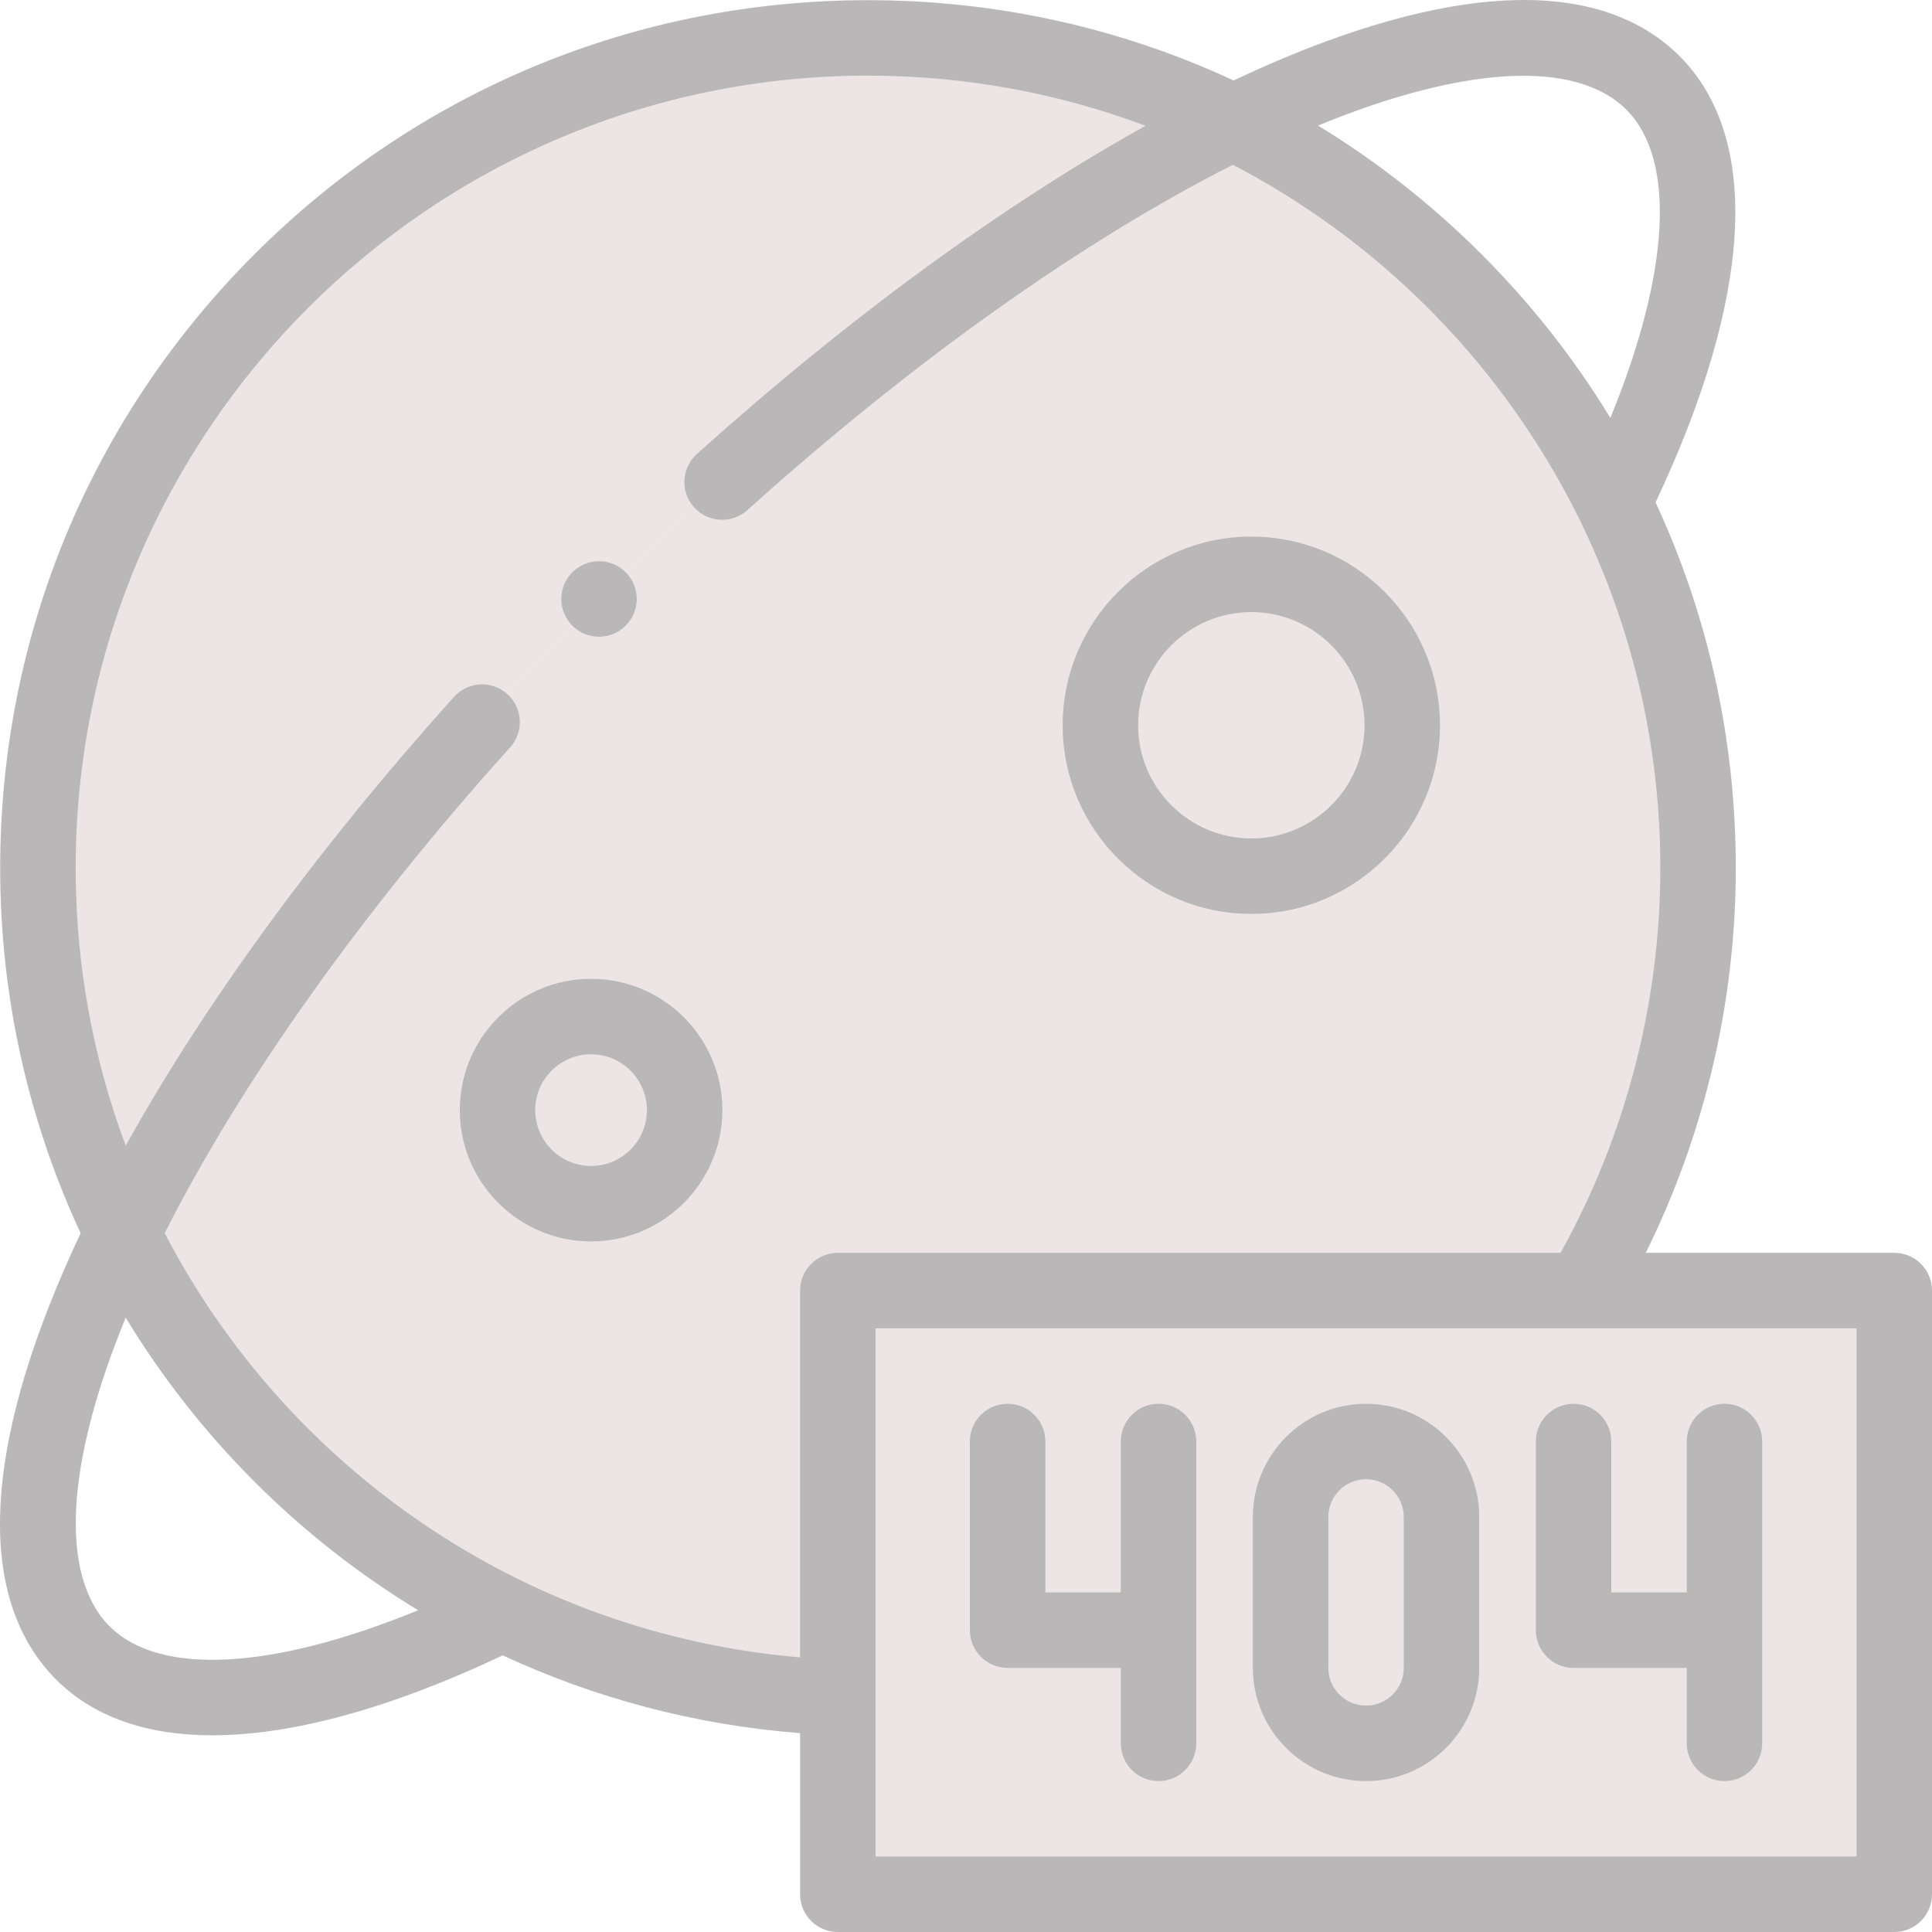 <svg width="54" height="54" viewBox="0 0 54 54" fill="none" xmlns="http://www.w3.org/2000/svg">
<path fill-rule="evenodd" clip-rule="evenodd" d="M3.422 34.471C6.031 29.137 10.678 22.805 16.741 16.741C22.805 10.677 29.138 6.031 34.472 3.422C31.391 1.909 27.925 1.06 24.26 1.06C11.447 1.06 1.06 11.447 1.06 24.261C1.06 27.92 1.908 31.387 3.422 34.471Z" fill="#EDE4E6"/>
<path fill-rule="evenodd" clip-rule="evenodd" d="M34.471 3.422C29.137 6.031 22.805 10.677 16.741 16.741C10.677 22.805 6.031 29.137 3.422 34.471C5.683 39.078 9.429 42.832 14.049 45.099C16.889 46.493 20.058 47.324 23.416 47.446V36.072H44.229C46.344 32.495 47.461 28.416 47.461 24.261C47.461 20.596 46.611 17.13 45.098 14.049C42.834 9.437 39.084 5.687 34.471 3.422ZM30.756 20.271C30.756 17.942 32.645 16.053 34.974 16.053C37.304 16.053 39.193 17.942 39.193 20.271C39.193 22.601 37.304 24.49 34.974 24.49C32.645 24.49 30.756 22.601 30.756 20.271ZM16.519 28.413C17.964 28.413 19.135 29.584 19.135 31.028C19.135 32.472 17.964 33.643 16.519 33.643C15.075 33.643 13.904 32.472 13.904 31.028C13.904 29.584 15.075 28.413 16.519 28.413Z" fill="#EDE4E6"/>
<path d="M18.364 32.875C19.385 31.854 19.385 30.198 18.364 29.177C17.342 28.156 15.687 28.156 14.665 29.177C13.644 30.198 13.644 31.854 14.665 32.875C15.687 33.897 17.342 33.897 18.364 32.875Z" fill="#EDE4E6"/>
<path d="M35.941 24.362C38.208 23.826 39.611 21.554 39.076 19.287C38.54 17.02 36.268 15.617 34.001 16.153C31.734 16.689 30.331 18.961 30.867 21.228C31.402 23.494 33.675 24.898 35.941 24.362Z" fill="#EDE4E6"/>
<path fill-rule="evenodd" clip-rule="evenodd" d="M44.23 36.072H23.417V47.446V52.945H52.945V36.072H44.23Z" fill="#EDE4E6"/>
<path d="M38.181 49.782C39.926 49.782 41.345 48.362 41.345 46.618V42.4C41.345 40.655 39.926 39.236 38.181 39.236C36.437 39.236 35.018 40.655 35.018 42.4V46.618C35.018 48.362 36.437 49.782 38.181 49.782ZM37.127 42.4C37.127 41.818 37.6 41.345 38.181 41.345C38.763 41.345 39.236 41.818 39.236 42.4V46.618C39.236 47.199 38.763 47.672 38.181 47.672C37.6 47.672 37.127 47.199 37.127 46.618V42.4Z" fill="#B9B7B7"/>
<path d="M28.163 46.618H31.327V48.727C31.327 49.309 31.799 49.782 32.381 49.782C32.964 49.782 33.436 49.309 33.436 48.727V40.29C33.436 39.708 32.964 39.236 32.381 39.236C31.799 39.236 31.327 39.708 31.327 40.29V44.509H29.218V40.29C29.218 39.708 28.745 39.236 28.163 39.236C27.581 39.236 27.108 39.708 27.108 40.29V45.563C27.108 46.146 27.581 46.618 28.163 46.618Z" fill="#B9B7B7"/>
<path d="M43.981 46.618H47.145V48.727C47.145 49.309 47.617 49.782 48.2 49.782C48.782 49.782 49.254 49.309 49.254 48.727V40.29C49.254 39.708 48.782 39.236 48.2 39.236C47.617 39.236 47.145 39.708 47.145 40.29V44.509H45.036V40.29C45.036 39.708 44.564 39.236 43.981 39.236C43.399 39.236 42.927 39.708 42.927 40.29V45.563C42.927 46.146 43.399 46.618 43.981 46.618Z" fill="#B9B7B7"/>
<path d="M52.945 35.017H46C47.65 31.681 48.516 27.991 48.516 24.261C48.516 20.672 47.742 17.202 46.273 14.042C48.991 8.283 49.232 3.857 46.948 1.573C44.783 -0.592 40.831 -0.521 35.518 1.778C35.176 1.927 34.83 2.083 34.479 2.249C31.319 0.779 27.85 0.005 24.261 0.005C17.782 0.005 11.691 2.528 7.11 7.109C2.528 11.691 0.005 17.782 0.005 24.261C0.005 27.901 0.81 31.361 2.254 34.469C2.087 34.823 1.928 35.172 1.779 35.518C-0.521 40.83 -0.592 44.783 1.573 46.948C2.611 47.986 4.09 48.502 5.935 48.502C8.155 48.502 10.905 47.755 14.052 46.268C16.607 47.455 19.407 48.211 22.363 48.442V52.945C22.363 53.528 22.835 54 23.417 54H52.945C53.528 54 54 53.528 54 52.945V36.072C54 35.49 53.528 35.017 52.945 35.017ZM45.457 3.065C46.854 4.462 46.673 7.624 45.01 11.681C44.01 10.038 42.806 8.504 41.412 7.109C40.017 5.715 38.482 4.51 36.839 3.51C40.927 1.827 44.053 1.66 45.457 3.065ZM3.065 45.457C1.659 44.051 1.827 40.922 3.514 36.83C5.538 40.165 8.345 42.977 11.688 45.007C7.627 46.672 4.462 46.855 3.065 45.457ZM4.603 34.467C6.74 30.245 10.108 25.499 14.258 20.889C14.648 20.456 14.613 19.789 14.18 19.399C13.747 19.01 13.081 19.044 12.691 19.477C8.9 23.689 5.733 28.029 3.514 32.022C2.609 29.604 2.115 26.987 2.115 24.261C2.115 12.049 12.049 2.114 24.261 2.114C26.989 2.114 29.603 2.61 32.019 3.516C28.027 5.735 23.688 8.901 19.478 12.69C19.045 13.08 19.01 13.747 19.4 14.18C19.789 14.612 20.456 14.648 20.889 14.258C25.497 10.11 30.241 6.743 34.46 4.606C41.553 8.302 46.407 15.725 46.407 24.261C46.407 28.019 45.444 31.733 43.619 35.017H23.417C22.835 35.017 22.363 35.49 22.363 36.072V46.325C14.587 45.66 8.007 41.01 4.603 34.467ZM51.891 51.891H24.472V37.127H51.891V51.891Z" fill="#B9B7B7"/>
<path d="M34.975 25.544C37.883 25.544 40.248 23.179 40.248 20.271C40.248 17.364 37.883 14.998 34.975 14.998C32.068 14.998 29.702 17.364 29.702 20.271C29.702 23.179 32.068 25.544 34.975 25.544ZM34.975 17.108C36.719 17.108 38.139 18.527 38.139 20.271C38.139 22.016 36.719 23.435 34.975 23.435C33.231 23.435 31.811 22.016 31.811 20.271C31.811 18.527 33.231 17.108 34.975 17.108Z" fill="#B9B7B7"/>
<path d="M16.52 27.358C14.497 27.358 12.851 29.004 12.851 31.028C12.851 33.051 14.497 34.698 16.52 34.698C18.544 34.698 20.191 33.051 20.191 31.028C20.191 29.004 18.544 27.358 16.52 27.358ZM16.52 32.589C15.66 32.589 14.96 31.889 14.96 31.028C14.96 30.167 15.66 29.467 16.52 29.467C17.381 29.467 18.081 30.167 18.081 31.028C18.081 31.889 17.381 32.589 16.52 32.589Z" fill="#B9B7B7"/>
<path d="M16.742 17.796C17.325 17.796 17.797 17.324 17.797 16.741C17.797 16.159 17.325 15.687 16.742 15.687H16.742C16.159 15.687 15.688 16.159 15.688 16.741C15.688 17.324 16.16 17.796 16.742 17.796Z" fill="#B9B7B7"/>
</svg>
